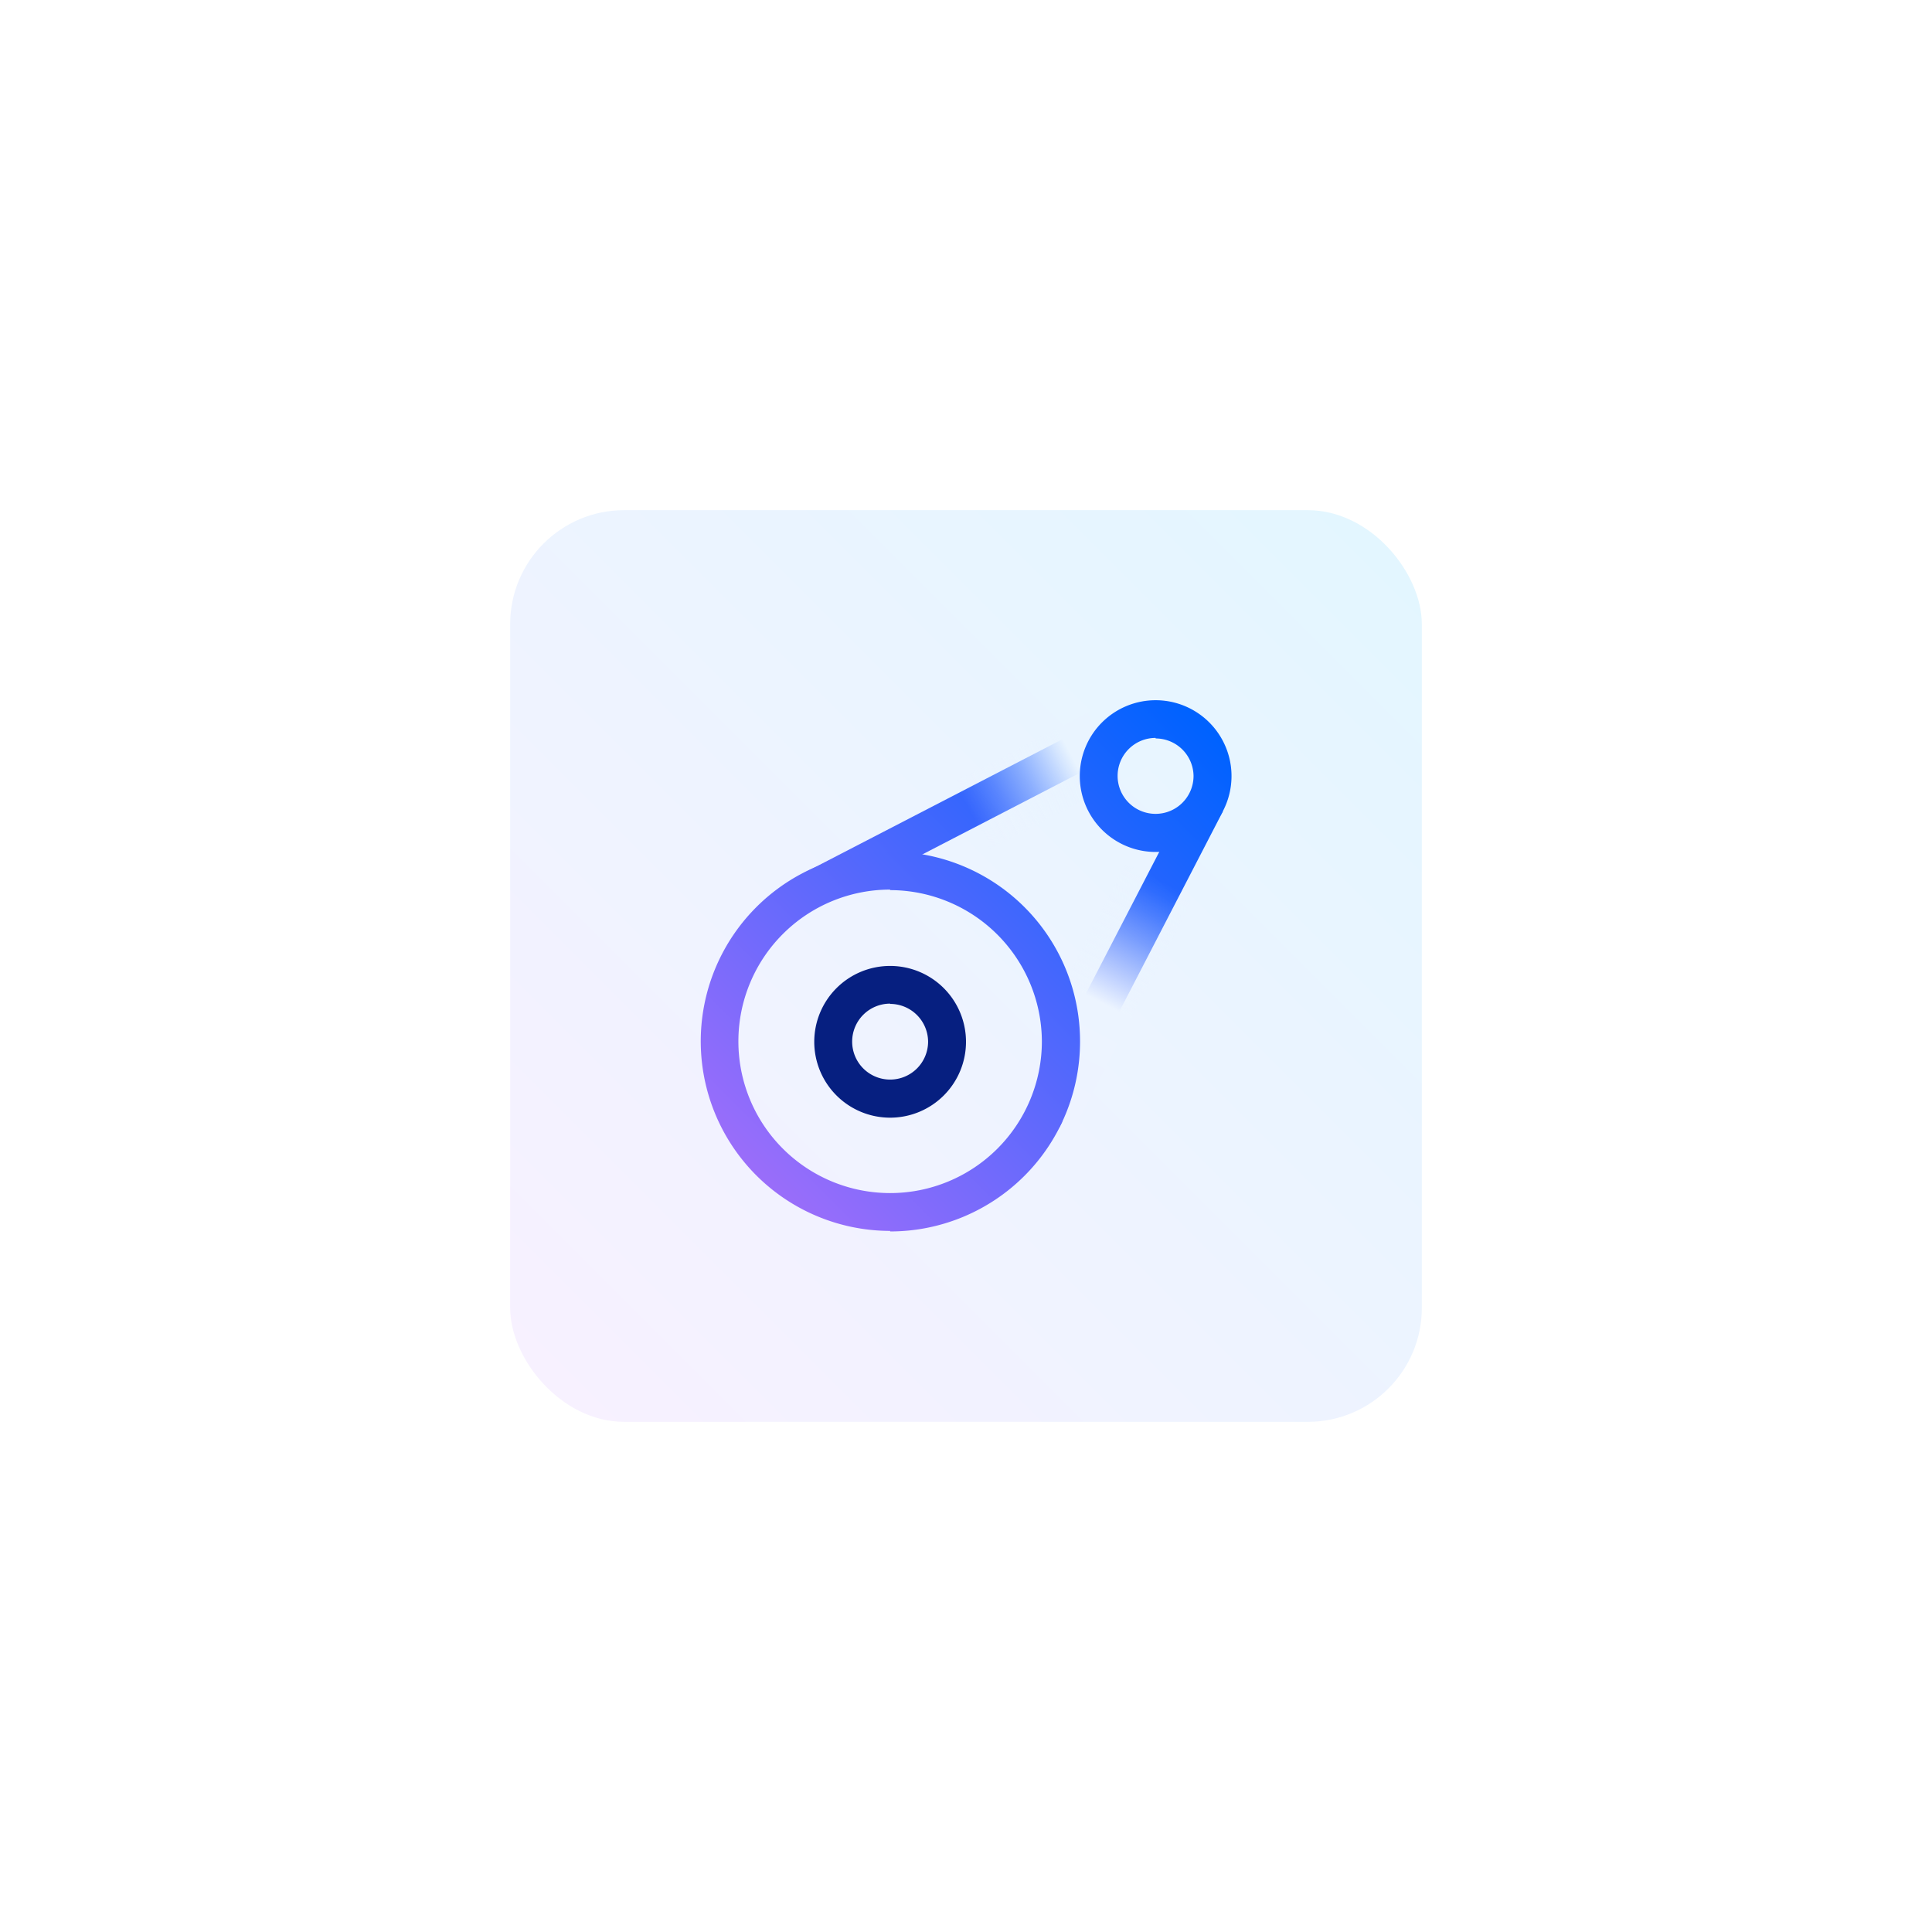 <svg id="Layer_1" data-name="Layer 1" xmlns="http://www.w3.org/2000/svg" xmlns:xlink="http://www.w3.org/1999/xlink" viewBox="0 0 288 288"><defs><style>.cls-1{fill:#fff;}.cls-2{fill:url(#linear-gradient);}.cls-3{fill:url(#linear-gradient-2);}.cls-4{fill:url(#linear-gradient-3);}.cls-5{fill:url(#linear-gradient-4);}.cls-6{fill:url(#linear-gradient-5);}.cls-7{fill:url(#linear-gradient-6);}.cls-8{fill:#061f80;}</style><linearGradient id="linear-gradient" x1="81.03" y1="206.97" x2="206.97" y2="81.03" gradientUnits="userSpaceOnUse"><stop offset="0" stop-color="#f7f1ff"/><stop offset="1" stop-color="#e3f6ff"/></linearGradient><linearGradient id="linear-gradient-2" x1="87.04" y1="176.91" x2="176.42" y2="87.53" gradientUnits="userSpaceOnUse"><stop offset="0.01" stop-color="#a66efa"/><stop offset="0.1" stop-color="#a66efa"/><stop offset="0.9" stop-color="#0062ff"/></linearGradient><linearGradient id="linear-gradient-3" x1="110.83" y1="201.22" x2="200.63" y2="111.42" gradientUnits="userSpaceOnUse"><stop offset="0.1" stop-color="#a66efa"/><stop offset="0.9" stop-color="#0062ff"/></linearGradient><linearGradient id="linear-gradient-4" x1="18.71" y1="1982.16" x2="46.98" y2="1982.16" gradientTransform="translate(123.87 -1866.81)" gradientUnits="userSpaceOnUse"><stop offset="0.03" stop-color="#ebf4ff" stop-opacity="0"/><stop offset="0.09" stop-color="#ebf4ff" stop-opacity="0.07"/><stop offset="0.21" stop-color="#ebf4ff" stop-opacity="0.24"/><stop offset="0.38" stop-color="#eaf4ff" stop-opacity="0.52"/><stop offset="0.58" stop-color="#e9f4ff" stop-opacity="0.9"/><stop offset="0.64" stop-color="#e9f4ff"/><stop offset="1" stop-color="#e8f5ff"/></linearGradient><linearGradient id="linear-gradient-5" x1="-5335.81" y1="-2617.68" x2="-5307.54" y2="-2617.68" gradientTransform="translate(7613.16 2765.66) scale(1.4 1)" gradientUnits="userSpaceOnUse"><stop offset="0.06" stop-color="#e9f4ff" stop-opacity="0"/><stop offset="0.11" stop-color="#e9f4ff" stop-opacity="0.05"/><stop offset="0.19" stop-color="#eaf4ff" stop-opacity="0.18"/><stop offset="0.3" stop-color="#eaf4ff" stop-opacity="0.39"/><stop offset="0.43" stop-color="#ebf4ff" stop-opacity="0.68"/><stop offset="0.57" stop-color="#ecf4ff"/><stop offset="1" stop-color="#eef3ff"/></linearGradient><linearGradient id="linear-gradient-6" x1="98.58" y1="189.42" x2="188.53" y2="99.47" xlink:href="#linear-gradient-3"/></defs><title>Artboard 18 copy 106</title><rect class="cls-1" width="288" height="288"/><rect class="cls-2" x="76.05" y="76.05" width="135.9" height="135.9" rx="16.99" ry="16.99"/><polygon class="cls-3" points="132.66 129.87 164.57 113.35 167.1 105.68 167.1 105.68 119.84 130.13 132.66 129.87"/><polygon class="cls-4" points="158.13 155.34 157.87 168.16 182.32 120.9 182.32 120.9 174.65 123.43 158.13 155.34"/><g id="Gradients_black_" data-name="Gradients (black)"><rect class="cls-5" x="142.66" y="109.69" width="28.39" height="11.31" transform="translate(-35.52 85.34) rotate(-27.46)"/></g><g id="Gradients_black_2" data-name="Gradients (black)"><rect class="cls-6" x="144.44" y="142.33" width="39.57" height="11.31" transform="translate(371.06 69.95) rotate(117.31)"/></g><path class="cls-7" d="M172.27,127a11.31,11.31,0,1,1,11.31-11.31A11.32,11.32,0,0,1,172.27,127Zm0-17a5.66,5.66,0,1,0,5.65,5.65A5.66,5.66,0,0,0,172.27,110.08Zm-39.58,73.49A28.27,28.27,0,1,1,161,155.31,28.3,28.3,0,0,1,132.69,183.57Zm0-50.88a22.62,22.62,0,1,0,22.62,22.62A22.64,22.64,0,0,0,132.69,132.69Z"/><path class="cls-8" d="M132.69,166.61A11.31,11.31,0,1,1,144,155.31,11.31,11.31,0,0,1,132.69,166.61Zm0-17a5.66,5.66,0,1,0,5.66,5.66A5.67,5.67,0,0,0,132.69,149.65Z"/></svg>